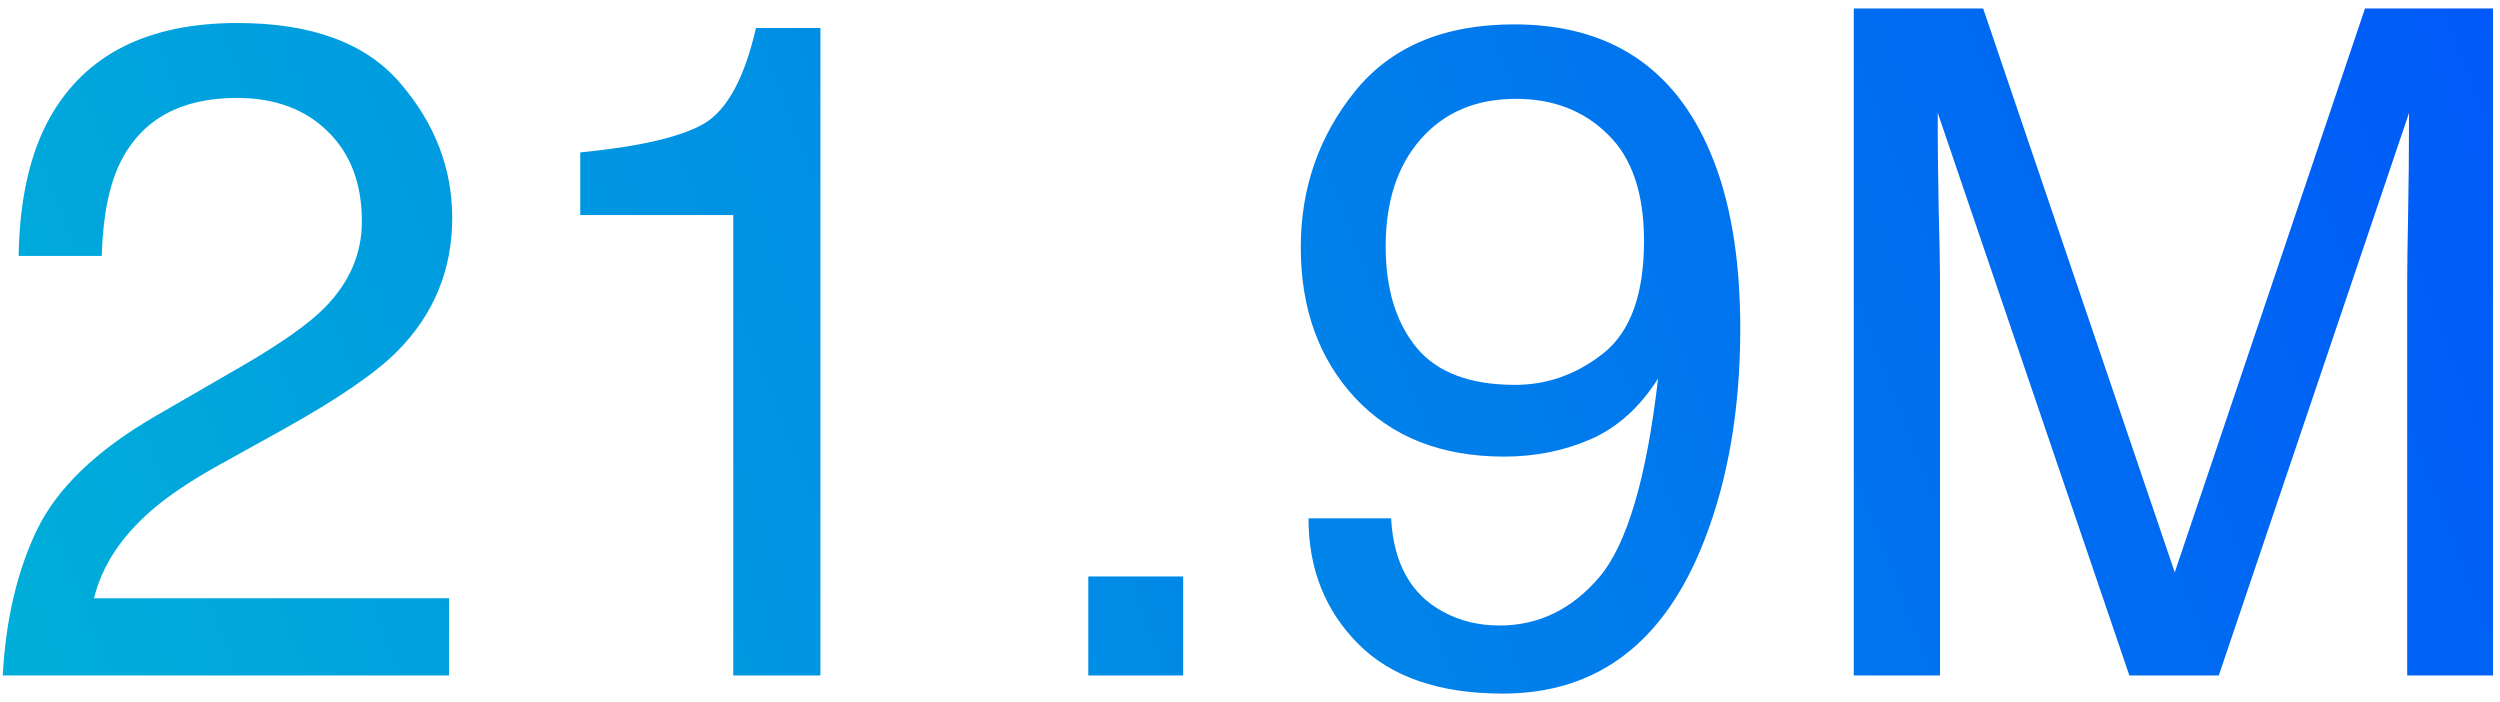 <svg width="285" height="80" viewBox="0 0 285 80" fill="none" xmlns="http://www.w3.org/2000/svg">
<path d="M0.312 77C0.658 70.617 1.969 65.061 4.246 60.334C6.558 55.607 11.044 51.311 17.703 47.446L27.641 41.701C32.092 39.113 35.215 36.905 37.009 35.076C39.838 32.212 41.253 28.934 41.253 25.242C41.253 20.929 39.959 17.513 37.371 14.994C34.783 12.441 31.333 11.164 27.02 11.164C20.636 11.164 16.219 13.579 13.77 18.41C12.458 20.998 11.734 24.587 11.596 29.176H2.124C2.228 22.723 3.418 17.461 5.695 13.39C9.732 6.213 16.858 2.624 27.071 2.624C35.56 2.624 41.753 4.919 45.652 9.508C49.586 14.097 51.553 19.204 51.553 24.828C51.553 30.763 49.465 35.835 45.29 40.045C42.875 42.495 38.544 45.462 32.299 48.947L25.208 52.881C21.826 54.744 19.17 56.521 17.237 58.212C13.787 61.214 11.613 64.544 10.716 68.201H51.19V77H0.312ZM66.148 24.518V17.375C72.877 16.719 77.57 15.633 80.227 14.114C82.883 12.562 84.868 8.921 86.179 3.193H93.528V77H83.591V24.518H66.148ZM124.065 65.717H134.883V77H124.065V65.717ZM158.588 59.092C158.864 64.233 160.848 67.787 164.54 69.754C166.438 70.789 168.577 71.307 170.958 71.307C175.409 71.307 179.205 69.461 182.345 65.769C185.485 62.042 187.71 54.503 189.021 43.15C186.951 46.428 184.381 48.74 181.31 50.086C178.273 51.397 174.995 52.053 171.476 52.053C164.333 52.053 158.674 49.827 154.499 45.376C150.358 40.925 148.288 35.197 148.288 28.192C148.288 21.464 150.341 15.546 154.447 10.44C158.553 5.333 164.609 2.779 172.614 2.779C183.414 2.779 190.868 7.645 194.974 17.375C197.251 22.723 198.39 29.417 198.39 37.457C198.39 46.532 197.027 54.572 194.301 61.576C189.781 73.239 182.12 79.07 171.32 79.07C164.074 79.07 158.571 77.172 154.81 73.377C151.049 69.581 149.168 64.82 149.168 59.092H158.588ZM172.718 43.875C176.41 43.875 179.774 42.667 182.811 40.252C185.882 37.802 187.417 33.541 187.417 27.468C187.417 22.016 186.037 17.962 183.276 15.305C180.55 12.613 177.065 11.268 172.821 11.268C168.267 11.268 164.644 12.803 161.952 15.874C159.295 18.91 157.967 22.982 157.967 28.089C157.967 32.92 159.14 36.767 161.486 39.631C163.833 42.46 167.576 43.875 172.718 43.875ZM211.329 0.968H226.08L247.922 65.251L269.608 0.968H284.204V77H274.422V32.126C274.422 30.573 274.456 28.003 274.525 24.414C274.594 20.826 274.629 16.978 274.629 12.872L252.942 77H242.746L220.904 12.872V15.201C220.904 17.064 220.939 19.911 221.008 23.741C221.111 27.537 221.163 30.332 221.163 32.126V77H211.329V0.968Z" fill="url(#paint0_linear_1_63)"/>
<defs>
<linearGradient id="paint0_linear_1_63" x1="335.5" y1="-36" x2="-36" y2="106" gradientUnits="userSpaceOnUse">
<stop stop-color="#0047FF"/>
<stop offset="1" stop-color="#00BCD4"/>
</linearGradient>
</defs>
</svg>
